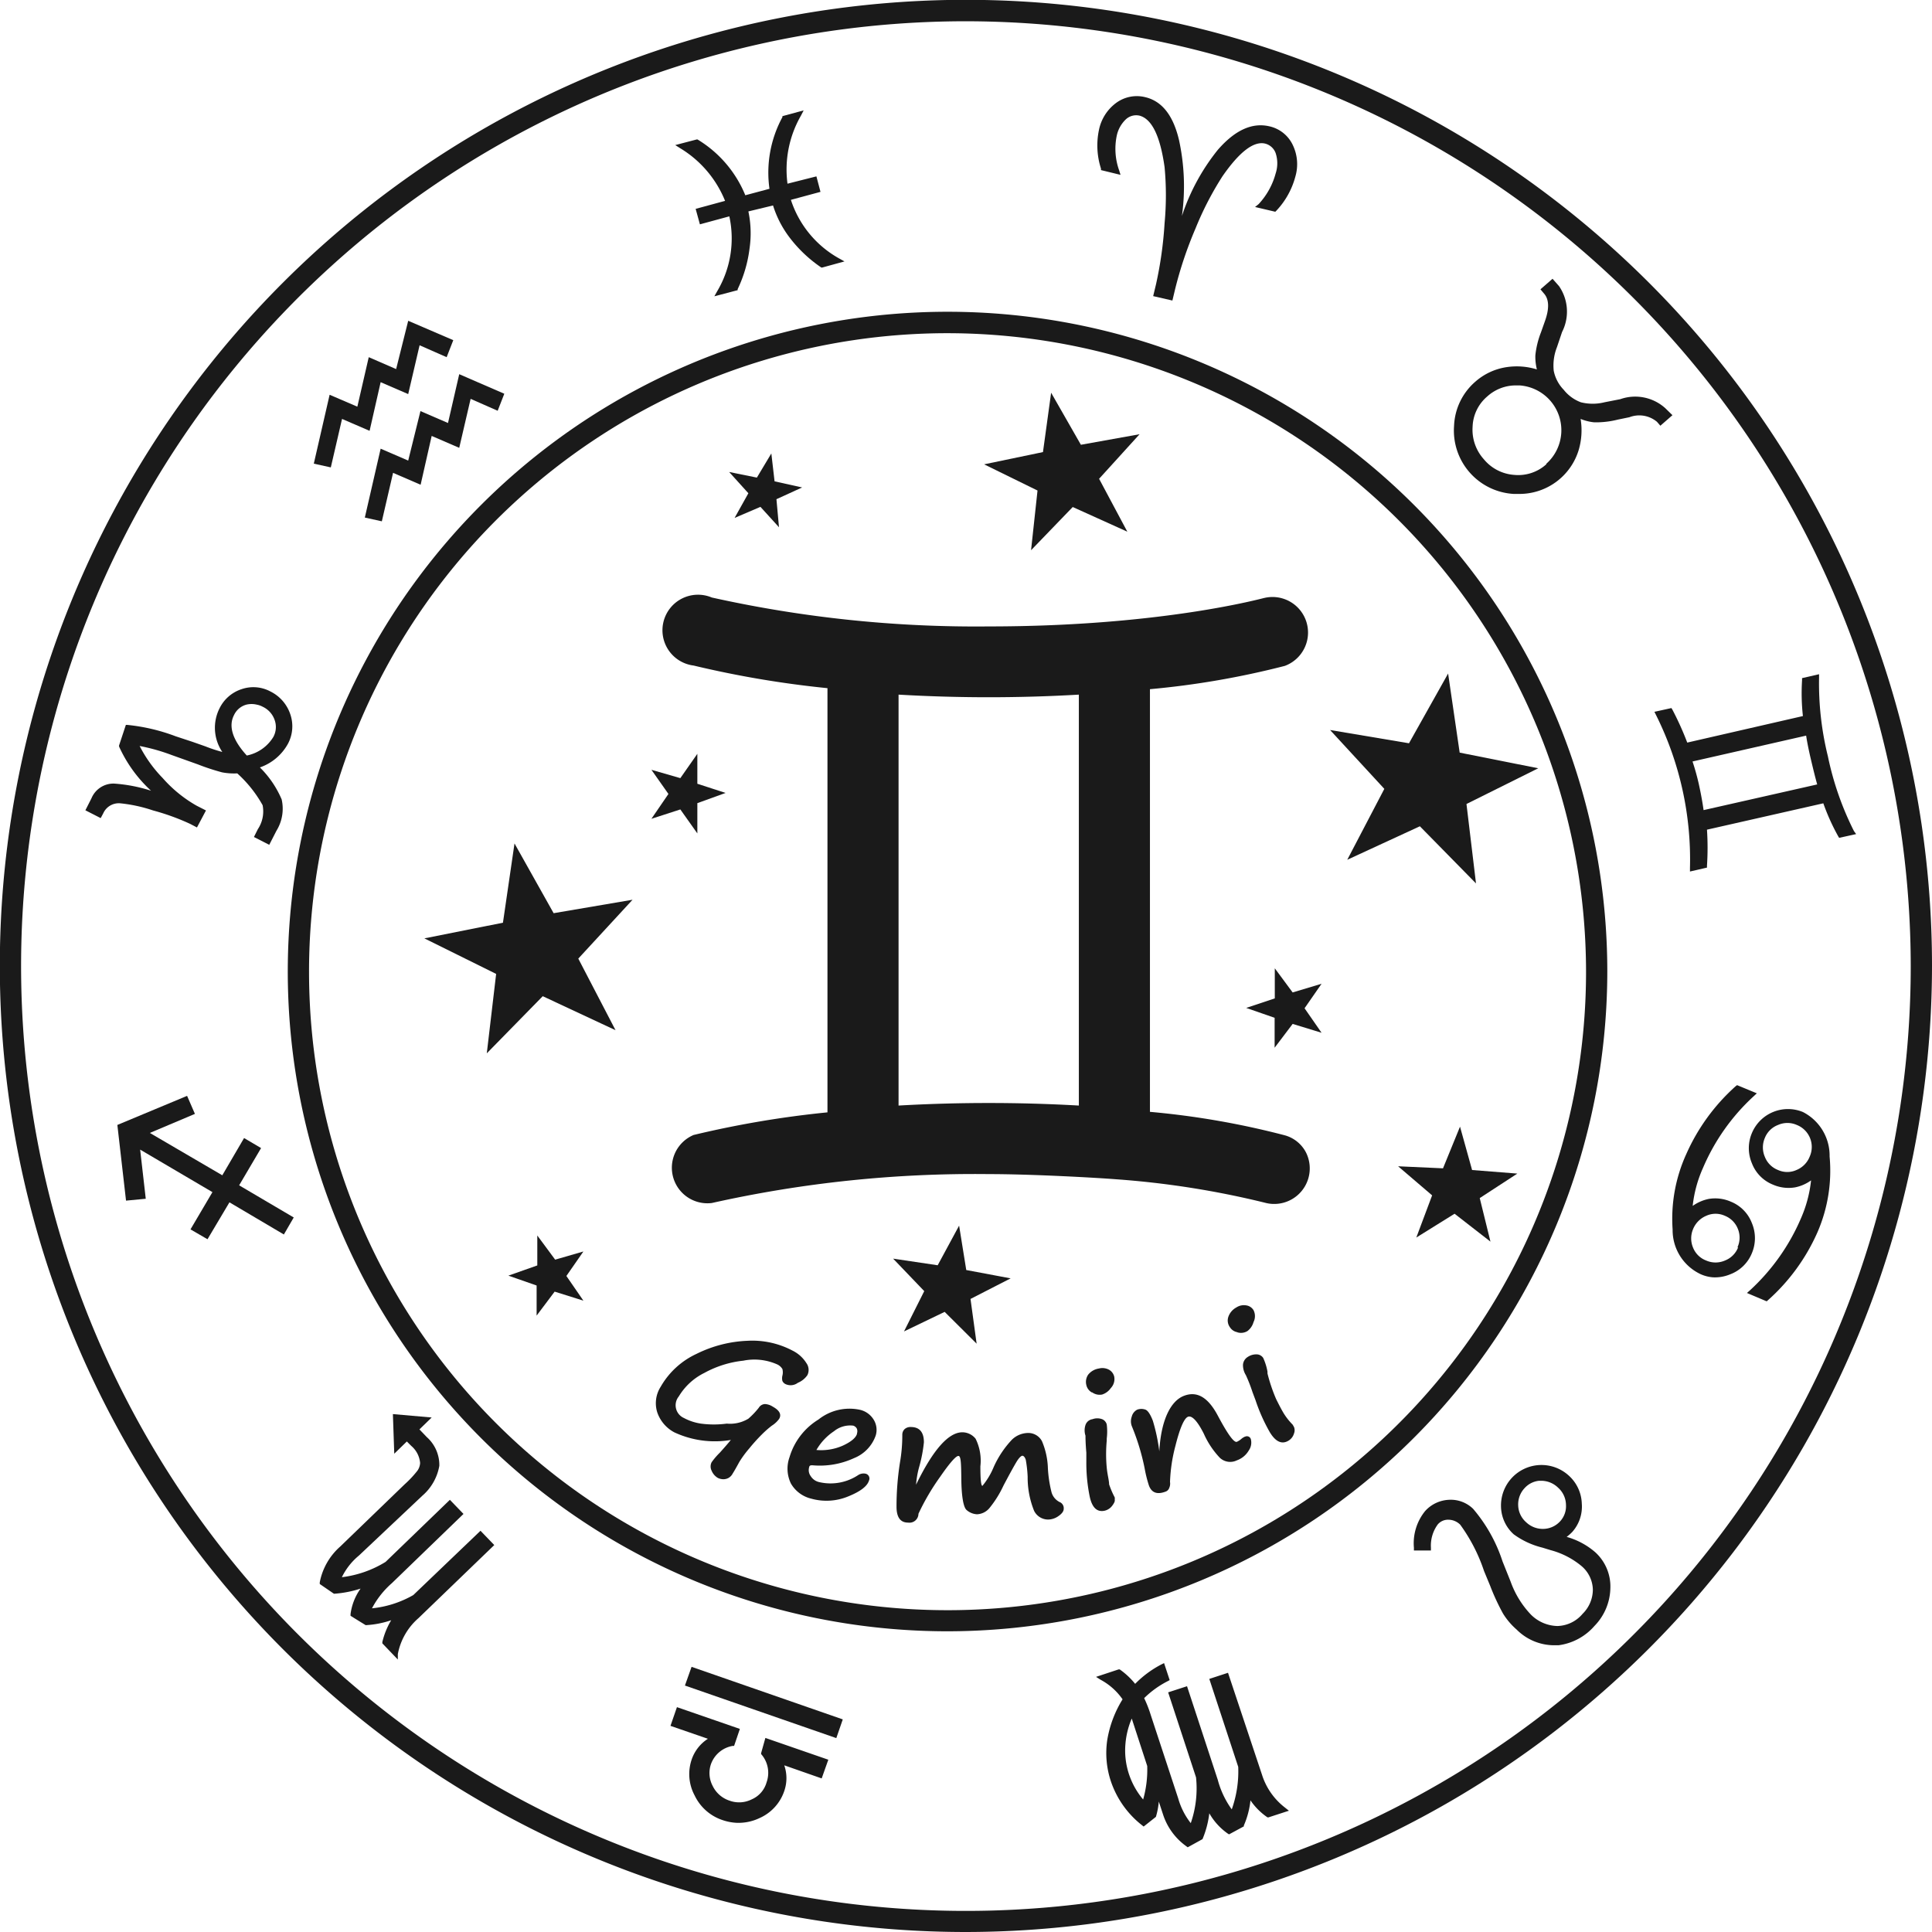 <svg xmlns="http://www.w3.org/2000/svg" viewBox="0 0 113.59 113.59"><defs><style>.cls-1{fill:#1a1a1a;}</style></defs><title>Asset 450</title><g id="Layer_2" data-name="Layer 2"><g id="Layer_1-2" data-name="Layer 1"><path class="cls-1" d="M76.78,67.75a2,2,0,0,0-1.24-1,48.1,48.1,0,0,0-7.93-1.38V40.52a49.76,49.76,0,0,0,7.93-1.37,2.09,2.09,0,0,0-1.18-4c-.06,0-6,1.68-16.23,1.68a71.52,71.52,0,0,1-16.28-1.7,2.09,2.09,0,1,0-1.07,4,59.28,59.28,0,0,0,7.87,1.33V65.4a58.49,58.49,0,0,0-7.87,1.33,2.09,2.09,0,0,0,1.07,4,70.77,70.77,0,0,1,16.28-1.7c2.62,0,6.43.22,7.43.3a52.11,52.11,0,0,1,8.8,1.38A2.09,2.09,0,0,0,76.78,67.75ZM63.43,65a93.75,93.75,0,0,0-10.6,0V40.84a91.47,91.47,0,0,0,10.6,0Z"/><path class="cls-1" d="M46.19,81.38a.38.38,0,0,1-.19-.19.67.67,0,0,1,0-.31.78.78,0,0,0,0-.39.71.71,0,0,0-.28-.26A3.3,3.3,0,0,0,43.7,80a6.09,6.09,0,0,0-2.29.72,3.62,3.62,0,0,0-1.5,1.38.82.82,0,0,0,.3,1.27,3.09,3.09,0,0,0,1,.33,5.75,5.75,0,0,0,1.52,0A2.08,2.08,0,0,0,44,83.41a4.7,4.7,0,0,0,.61-.64.45.45,0,0,1,.36-.22.92.92,0,0,1,.46.15c.4.22.53.46.38.72a1.54,1.54,0,0,1-.43.4,5.81,5.81,0,0,0-.57.5h0a10.32,10.32,0,0,0-.75.83,6.12,6.12,0,0,0-.59.8c-.18.33-.31.56-.39.68a.62.62,0,0,1-.26.27.63.63,0,0,1-.3.07.76.76,0,0,1-.32-.08.88.88,0,0,1-.36-.42.55.55,0,0,1,0-.5,4.16,4.16,0,0,1,.48-.56c.26-.29.48-.54.65-.75a5.63,5.63,0,0,1-3.33-.45,2.1,2.1,0,0,1-1-1.18,1.79,1.79,0,0,1,.2-1.49,4.7,4.7,0,0,1,2.11-1.94h0a7.38,7.38,0,0,1,3-.77,5.06,5.06,0,0,1,2.65.58,2,2,0,0,1,.81.73.69.69,0,0,1,.06.71,1.26,1.26,0,0,1-.56.45A.71.71,0,0,1,46.19,81.38Zm5.19,2.11a1.14,1.14,0,0,1,.11.9,2.22,2.22,0,0,1-1.28,1.34,4.81,4.81,0,0,1-2.44.42c-.11,0-.18,0-.2.13a.59.59,0,0,0,.09.5.79.79,0,0,0,.51.36,2.94,2.94,0,0,0,2.28-.41.58.58,0,0,1,.42-.09.29.29,0,0,1,.22.41c-.1.33-.5.64-1.22.93a3.33,3.33,0,0,1-2.18.13,1.88,1.88,0,0,1-1.19-.89,2,2,0,0,1-.08-1.55,3.89,3.89,0,0,1,1.7-2.21,2.93,2.93,0,0,1,2.45-.57A1.28,1.28,0,0,1,51.38,83.49Zm-1,.8a.41.41,0,0,0,0-.29.37.37,0,0,0-.21-.18,1.51,1.51,0,0,0-1.14.33A3.29,3.29,0,0,0,48,85.25,3.16,3.16,0,0,0,49.54,85C50,84.79,50.32,84.55,50.39,84.29Zm11.88,4a.92.92,0,0,1-.45-.61,7.4,7.4,0,0,1-.2-1.35,4.38,4.38,0,0,0-.35-1.6.91.91,0,0,0-.83-.48,1.39,1.39,0,0,0-.93.39,5.79,5.79,0,0,0-1.08,1.62,4.29,4.29,0,0,1-.66,1.1c-.08,0-.12-.38-.12-1.15a2.9,2.9,0,0,0-.28-1.62,1,1,0,0,0-.78-.38c-.8,0-1.71,1-2.72,3.08a5.29,5.29,0,0,1,.17-1,8.52,8.52,0,0,0,.29-1.49c0-.59-.25-.9-.77-.9a.51.51,0,0,0-.36.12.45.45,0,0,0-.14.33A9.35,9.35,0,0,1,52.91,86a16.71,16.71,0,0,0-.2,2.58c0,.62.22.94.68.94A.53.53,0,0,0,54,89a13.64,13.64,0,0,1,1.28-2.18c.56-.81.92-1.22,1.07-1.22s.16.46.17,1.38.11,1.63.31,1.8a1,1,0,0,0,.61.25,1,1,0,0,0,.73-.36A6.25,6.25,0,0,0,59,87.34c.37-.7.63-1.17.77-1.4s.27-.35.34-.35.15.08.2.24a7.51,7.51,0,0,1,.11,1,5.22,5.22,0,0,0,.38,2,.92.92,0,0,0,.83.51,1.07,1.07,0,0,0,.61-.21q.3-.21.3-.42A.39.39,0,0,0,62.27,88.3Zm2.95-1c0-.25-.1-.57-.14-1a8.46,8.46,0,0,1,0-1.59v-.12a3.4,3.4,0,0,0,0-.83.46.46,0,0,0-.27-.31.82.82,0,0,0-.57,0,.51.51,0,0,0-.41.34,1,1,0,0,0,0,.63c0,.09,0,.43.05,1h0c0,.16,0,.33,0,.51A9.9,9.9,0,0,0,64.07,88c.14.64.43.92.88.82a.78.78,0,0,0,.44-.29c.12-.16.17-.27.15-.35a.63.63,0,0,0,0-.14A5,5,0,0,1,65.22,87.3Zm-1-5.43a.75.75,0,0,0,.59.13,1,1,0,0,0,.51-.38.77.77,0,0,0,.2-.67.63.63,0,0,0-.31-.41.82.82,0,0,0-.59-.07,1,1,0,0,0-.63.36.75.75,0,0,0-.11.61A.66.66,0,0,0,64.2,81.87Zm9,2.6a.84.84,0,0,0-.25.16,1.14,1.14,0,0,1-.24.15c-.17.06-.54-.45-1.12-1.54s-1.23-1.46-2-1.16-1.34,1.42-1.44,3.26a10.74,10.74,0,0,0-.38-1.8c-.15-.39-.3-.6-.43-.65a.71.71,0,0,0-.49,0,.63.63,0,0,0-.32.41.81.81,0,0,0,0,.55,13.37,13.37,0,0,1,.76,2.5,7.42,7.42,0,0,0,.25,1c.16.43.49.55,1,.35a.34.34,0,0,0,.19-.2.62.62,0,0,0,.05-.36A9.45,9.45,0,0,1,69.11,85c.25-1,.5-1.6.73-1.7s.56.24.94,1a5,5,0,0,0,.94,1.41h0a.89.89,0,0,0,1,.15,1.32,1.32,0,0,0,.7-.58.8.8,0,0,0,.13-.63A.24.24,0,0,0,73.2,84.47ZM76,83.76a3.68,3.68,0,0,1-.51-.64c-.13-.21-.28-.5-.46-.86a9.68,9.68,0,0,1-.51-1.51l0-.11a3.41,3.41,0,0,0-.25-.8.47.47,0,0,0-.35-.21.9.9,0,0,0-.56.15.59.59,0,0,0-.28.46,1.11,1.11,0,0,0,.17.61,9.17,9.17,0,0,1,.39,1h0l.18.48a10.28,10.28,0,0,0,.84,1.88c.34.56.71.73,1.1.49a.73.73,0,0,0,.32-.42.52.52,0,0,0,0-.38Zm-3.26-5.43a.73.73,0,0,0,.6-.07,1,1,0,0,0,.36-.53.78.78,0,0,0,0-.7.6.6,0,0,0-.42-.28.81.81,0,0,0-.59.12,1,1,0,0,0-.47.55.67.67,0,0,0,.09.61A.65.65,0,0,0,72.78,78.33Z"/><path class="cls-1" d="M77.7,57.84l-1,1.44,1,1.44L76,60.2l-1.06,1.4,0-1.76-1.67-.58,1.68-.56,0-1.77L76,58.35ZM32.64,74.06l-1.05-1.42,0,1.76L29.89,75l1.66.58,0,1.77,1.06-1.41,1.69.53-1-1.45,1-1.44ZM63.55,26.15,61.8,23.09l-.48,3.49-3.46.72L61,28.84l-.38,3.51,2.45-2.54,3.21,1.45-1.66-3.11L67,25.53Zm23,42.64-.71-2.55-1,2.45-2.64-.12,2,1.71-.93,2.48,2.25-1.4L87.63,73,87,70.44,89.21,69Zm-54-15.1-2.3-4.1-.68,4.66-4.62.92,4.22,2.09-.55,4.67,3.29-3.36,4.28,2L34,56.36l3.19-3.46ZM41,46.08l0-1.76-1,1.43-1.7-.49,1,1.42-1,1.46L40,47.59,41,49V47.22l1.66-.6ZM45.54,28.3l-.19-1.64-.85,1.42-1.63-.33L44,29l-.81,1.45,1.52-.65L45.8,31l-.15-1.65,1.51-.69ZM56.81,74.67l-.42-2.61-1.26,2.33L52.51,74l1.83,1.91-1.19,2.37,2.39-1.15L57.42,79l-.36-2.63,2.36-1.21ZM83.48,48.58l3.3,3.36-.56-4.67,4.22-2.1-4.62-.92-.68-4.65-2.3,4.1-4.64-.78,3.19,3.46-2.18,4.17Z"/><path class="cls-1" d="M56.79,113.59a56.8,56.8,0,1,1,56.8-56.8A56.86,56.86,0,0,1,56.79,113.59Zm0-112.34a55.55,55.55,0,1,0,55.55,55.54A55.61,55.61,0,0,0,56.79,1.25Z"/><path class="cls-1" d="M55.72,95.91A38.79,38.79,0,1,1,94.5,57.13,38.83,38.83,0,0,1,55.72,95.91Zm0-76.32A37.54,37.54,0,1,0,93.25,57.13,37.58,37.58,0,0,0,55.72,19.59Z"/><path class="cls-1" d="M76.16,10.38a4.66,4.66,0,0,1-1.11,2l-.07.07-1.19-.28L74,12a4.26,4.26,0,0,0,1-1.8A1.91,1.91,0,0,0,75,9a.89.89,0,0,0-.63-.56c-.67-.15-1.51.5-2.5,1.93a18.5,18.5,0,0,0-1.58,3.06A23.14,23.14,0,0,0,69.09,17l-.16.67-1.13-.26.17-.71a22.91,22.91,0,0,0,.5-3.57,17.75,17.75,0,0,0,0-3.31C68.21,8,67.73,7,67,6.8a.89.89,0,0,0-.81.22,1.86,1.86,0,0,0-.54,1,3.77,3.77,0,0,0,.15,2l.08.26L64.73,10l0-.09a4.43,4.43,0,0,1-.12-2.26,2.62,2.62,0,0,1,1-1.59,2.05,2.05,0,0,1,1.71-.35c1,.23,1.66,1.08,2,2.53a12.75,12.75,0,0,1,.17,4.46,12.33,12.33,0,0,1,2.11-3.89c1-1.15,2-1.61,3-1.39A2,2,0,0,1,76,8.51,2.59,2.59,0,0,1,76.16,10.38Z"/><path class="cls-1" d="M97.91,24a2.64,2.64,0,0,0-2.65-.53l-.92.18a2.86,2.86,0,0,1-1.4,0,2.32,2.32,0,0,1-1-.73,2.23,2.23,0,0,1-.59-1.12,2.94,2.94,0,0,1,.19-1.39l.3-.89a2.64,2.64,0,0,0-.18-2.7l-.38-.43-.71.62.2.24c.31.34.33.89.06,1.64l-.23.65a5.17,5.17,0,0,0-.33,1.35,3.06,3.06,0,0,0,.09.83,4,4,0,0,0-1.81-.13,3.58,3.58,0,0,0-1.82.86,3.62,3.62,0,0,0-1.24,2.59,3.73,3.73,0,0,0,3.51,4h.31a3.64,3.64,0,0,0,3.51-2.59,4.11,4.11,0,0,0,.11-1.82,2.84,2.84,0,0,0,.8.2,5.25,5.25,0,0,0,1.39-.16l.68-.14a1.62,1.62,0,0,1,1.62.27l.2.23.71-.62Zm-7,3.3a2.46,2.46,0,0,1-1.89.62A2.54,2.54,0,0,1,87.24,27a2.59,2.59,0,0,1-.66-1.91,2.44,2.44,0,0,1,.86-1.78,2.5,2.5,0,0,1,1.69-.65h.21a2.64,2.64,0,0,1,1.58,4.6Z"/><path class="cls-1" d="M109,48.86a17.71,17.71,0,0,1-1.53-4.39,17.85,17.85,0,0,1-.52-4.62v-.21l-1,.23V40A12.29,12.29,0,0,0,106,42.1L99.2,43.66a17.62,17.62,0,0,0-.87-1.93l-.06-.1-1,.22.09.18a19,19,0,0,1,2,9v.21l1-.23V50.9a16.1,16.1,0,0,0,0-2.12l6.84-1.55a12.72,12.72,0,0,0,.87,1.93l.06.1,1-.22Zm-8.84-1.23c-.06-.44-.15-.93-.26-1.44s-.25-1-.39-1.42l6.68-1.52c.06.4.16.89.29,1.44s.24,1,.36,1.43Z"/><path class="cls-1" d="M107.57,68A2.88,2.88,0,0,0,106,65.38a2.3,2.3,0,0,0-3,1.24,2.27,2.27,0,0,0,0,1.77,2.2,2.2,0,0,0,1.24,1.26,2.29,2.29,0,0,0,1.3.16,2.43,2.43,0,0,0,.94-.41,7.51,7.51,0,0,1-.59,2.22,12.34,12.34,0,0,1-3,4.24l-.18.16,1.16.49.08-.07a11.61,11.61,0,0,0,2.91-4A9.08,9.08,0,0,0,107.57,68Zm-1.17,0a1.41,1.41,0,0,1-.78.79,1.31,1.31,0,0,1-1.08,0,1.36,1.36,0,0,1-.78-.78,1.4,1.4,0,0,1,0-1.1,1.35,1.35,0,0,1,.78-.77,1.36,1.36,0,0,1,1.1,0A1.39,1.39,0,0,1,106.4,68ZM103,71.91a2.2,2.2,0,0,0-1.24-1.26,2.28,2.28,0,0,0-1.3-.16,2.5,2.5,0,0,0-.94.41,7.34,7.34,0,0,1,.6-2.22,12.21,12.21,0,0,1,3-4.24l.17-.16-1.16-.48-.08.06a11.7,11.7,0,0,0-2.91,4,9.17,9.17,0,0,0-.8,4.43A2.86,2.86,0,0,0,100,74.92a2.17,2.17,0,0,0,.73.18,2.34,2.34,0,0,0,1-.18A2.22,2.22,0,0,0,103,73.68,2.27,2.27,0,0,0,103,71.91Zm-.81,1.43a1.36,1.36,0,0,1-.77.77,1.38,1.38,0,0,1-1.11,0,1.34,1.34,0,0,1-.77-.76,1.4,1.4,0,0,1,0-1.08,1.44,1.44,0,0,1,.78-.79,1.32,1.32,0,0,1,1.09,0,1.37,1.37,0,0,1,.77.78A1.36,1.36,0,0,1,102.15,73.34Z"/><path class="cls-1" d="M93.8,91.27a4.35,4.35,0,0,0-1.69-.91,3,3,0,0,0,.32-.28A2.24,2.24,0,0,0,93,88.4a2.31,2.31,0,0,0-.75-1.63,2.38,2.38,0,0,0-4,1.81A2.25,2.25,0,0,0,89,90.21a4.78,4.78,0,0,0,1.68.78l.49.15a4.75,4.75,0,0,1,1.82.94,1.87,1.87,0,0,1,.66,1.37,2,2,0,0,1-.6,1.43,2,2,0,0,1-1.49.72A2.27,2.27,0,0,1,90,94.92,5.48,5.48,0,0,1,88.82,93l-.48-1.2a9.09,9.09,0,0,0-1.73-3.09,1.88,1.88,0,0,0-1.43-.53,2,2,0,0,0-1.39.66A3,3,0,0,0,83.13,91v.16h1V91a2.11,2.11,0,0,1,.4-1.37.79.79,0,0,1,.63-.28,1,1,0,0,1,.69.29,9.93,9.93,0,0,1,1.4,2.72l.36.87a13.2,13.2,0,0,0,.76,1.64,4.13,4.13,0,0,0,.8.94,3.12,3.12,0,0,0,2.31.92h.16a3.38,3.38,0,0,0,2.11-1.14,3.27,3.27,0,0,0,.93-2.22A2.72,2.72,0,0,0,93.8,91.27Zm-2.07-1.83a1.37,1.37,0,0,1-1,.45,1.41,1.41,0,0,1-1-.39,1.37,1.37,0,0,1-.47-1,1.39,1.39,0,0,1,.37-1,1.33,1.33,0,0,1,.86-.44h.12a1.43,1.43,0,0,1,1,.41,1.38,1.38,0,0,1,.46,1A1.31,1.31,0,0,1,91.73,89.44Z"/><path class="cls-1" d="M75.53,106.26a3.92,3.92,0,0,1-1.33-1.91l-2-6-1.1.36,1.7,5.17a6.64,6.64,0,0,1-.38,2.5,5.25,5.25,0,0,1-.82-1.73l-1.81-5.51-1.11.36,1.64,5a6.24,6.24,0,0,1-.31,2.69,4.2,4.2,0,0,1-.74-1.46l-1.61-4.89a7.27,7.27,0,0,0-.39-1,5.54,5.54,0,0,1,1.39-1l.11-.06-.33-1-.16.08A6.08,6.08,0,0,0,66.74,99a4.4,4.4,0,0,0-.91-.85l-.06,0-1.33.44.27.17A3.7,3.7,0,0,1,66,99.91a6.57,6.57,0,0,0-.9,2.39,5.24,5.24,0,0,0,.21,2.42,5.5,5.5,0,0,0,1.83,2.59l.1.08.72-.57v0a4.37,4.37,0,0,0,.17-.9l.25.76a3.7,3.7,0,0,0,1.37,1.87l.08.06.87-.48,0,0a5.62,5.62,0,0,0,.4-1.52,3.69,3.69,0,0,0,1.08,1.19l.08.05.87-.47,0-.05a5,5,0,0,0,.39-1.48,3.8,3.8,0,0,0,1,1l.06,0,1.2-.39Zm-8.32-.46a4.51,4.51,0,0,1-.83-1.48,4.43,4.43,0,0,1-.21-1.8,4.8,4.8,0,0,1,.37-1.48l.91,2.79A6.44,6.44,0,0,1,67.21,105.8Z"/><path class="cls-1" d="M45,102.18l3.7,1.28-.39,1.1-2.2-.77a2.3,2.3,0,0,1,0,1.51,2.67,2.67,0,0,1-1.45,1.59,2.87,2.87,0,0,1-1.36.28,3,3,0,0,1-.82-.16,2.79,2.79,0,0,1-1.64-1.45,2.65,2.65,0,0,1-.16-2.15,2.35,2.35,0,0,1,.94-1.18l-2.2-.76.38-1.1,3.7,1.28-.34,1-.09,0a1.65,1.65,0,0,0-1.28,1.1A1.62,1.62,0,0,0,41.9,105a1.68,1.68,0,0,0,1,.87,1.64,1.64,0,0,0,1.3-.08,1.54,1.54,0,0,0,.87-1,1.66,1.66,0,0,0-.32-1.66l0-.06ZM40.66,98l-.39,1.1,8.9,3.09.38-1.1Z"/><path class="cls-1" d="M29.06,90.84l-4.46,4.3a3.72,3.72,0,0,0-1.21,2.11l0,.32-.91-.95,0-.08A4.51,4.51,0,0,1,23,95.26a5.59,5.59,0,0,1-1.5.29h0L20.61,95V94.9a3.31,3.31,0,0,1,.59-1.5,6.4,6.4,0,0,1-1.52.3h-.05l-.83-.57,0-.1A3.74,3.74,0,0,1,20,90.93l3.79-3.66a6.26,6.26,0,0,0,.75-.8.85.85,0,0,0,.16-.46,1.49,1.49,0,0,0-.52-1l-.26-.26-.74.72-.08-2.33,2.28.2-.72.7.43.45a2.2,2.2,0,0,1,.74,1.69,3,3,0,0,1-1,1.76L21.1,91.46a3.79,3.79,0,0,0-1,1.27,6.35,6.35,0,0,0,2.57-.9l3.78-3.65.8.83-4.21,4.07a5.16,5.16,0,0,0-1.17,1.48,6.11,6.11,0,0,0,2.43-.78L28.25,90Z"/><path class="cls-1" d="M17.27,71.58l-.58,1-3.2-1.89L12.2,72.86l-1-.58,1.29-2.19-4.25-2.5.33,2.89-1.16.11L6.9,66.14,11,64.43l.46,1.06L8.81,66.61l4.26,2.49,1.28-2.19,1,.59-1.29,2.19Z"/><path class="cls-1" d="M16.94,43.71A2.18,2.18,0,0,0,17.07,42a2.31,2.31,0,0,0-1.18-1.35,2.12,2.12,0,0,0-1.69-.13,2.2,2.2,0,0,0-1.29,1.12,2.54,2.54,0,0,0,.16,2.57,8.61,8.61,0,0,1-1-.33l-.74-.26-1-.33a11.08,11.08,0,0,0-2.85-.67H7.4L7,43.83l0,.06a8,8,0,0,0,1.88,2.6,9.06,9.06,0,0,0-2.18-.42,1.4,1.4,0,0,0-1.32.86l-.36.71.9.46.15-.28a1,1,0,0,1,1-.59A8.71,8.71,0,0,1,9,47.65a13.56,13.56,0,0,1,2.18.79l.4.21.53-1-.55-.28a7.74,7.74,0,0,1-2-1.63,7.74,7.74,0,0,1-1.35-1.88,11.42,11.42,0,0,1,1.88.53l1.54.55a13.25,13.25,0,0,0,1.43.47,3.75,3.75,0,0,0,.89.06,7.32,7.32,0,0,1,1.49,1.87,1.88,1.88,0,0,1-.28,1.41l-.23.46.9.46.42-.82A2.47,2.47,0,0,0,16.56,47a5.86,5.86,0,0,0-1.28-1.88A3,3,0,0,0,16.94,43.71Zm-.87-.38a2.37,2.37,0,0,1-1.56,1.09c-.84-.92-1.09-1.73-.75-2.38a1.13,1.13,0,0,1,.72-.61,1.31,1.31,0,0,1,.62,0,1.16,1.16,0,0,1,.34.12,1.34,1.34,0,0,1,.71.79A1.22,1.22,0,0,1,16.07,43.33Z"/><path class="cls-1" d="M21.73,25.33l-1.62-.7-.66,2.85-1-.22.93-4.05,1.63.7L21.68,21l1.61.7L24,18.86,26.65,20l-.39,1-1.59-.7L24,23.17l-1.62-.7ZM27,22l-.66,2.87-1.62-.7L24,27.08l-1.62-.7-.93,4.05,1,.22.66-2.85,1.62.7.65-2.87,1.62.7.67-2.88,1.59.7.39-1Z"/><path class="cls-1" d="M49.65,15.37l-1.31.36-.05,0A7.91,7.91,0,0,1,46.45,14a6.12,6.12,0,0,1-1-1.92L44,12.43a6.21,6.21,0,0,1,.07,2.17A7.74,7.74,0,0,1,43.37,17l0,.06L42,17.42l.18-.32a6.08,6.08,0,0,0,.7-4.38l-1.73.47-.25-.91,1.73-.47A6.42,6.42,0,0,0,40,8.72l-.3-.19,1.26-.33.05,0a6.87,6.87,0,0,1,2.81,3.28l1.42-.38A6.83,6.83,0,0,1,46,6.89l0-.06,1.25-.34-.16.31a6.36,6.36,0,0,0-.79,4L48,10.37l.24.91-1.74.47a6.09,6.09,0,0,0,2.81,3.43Z"/></g></g></svg>
